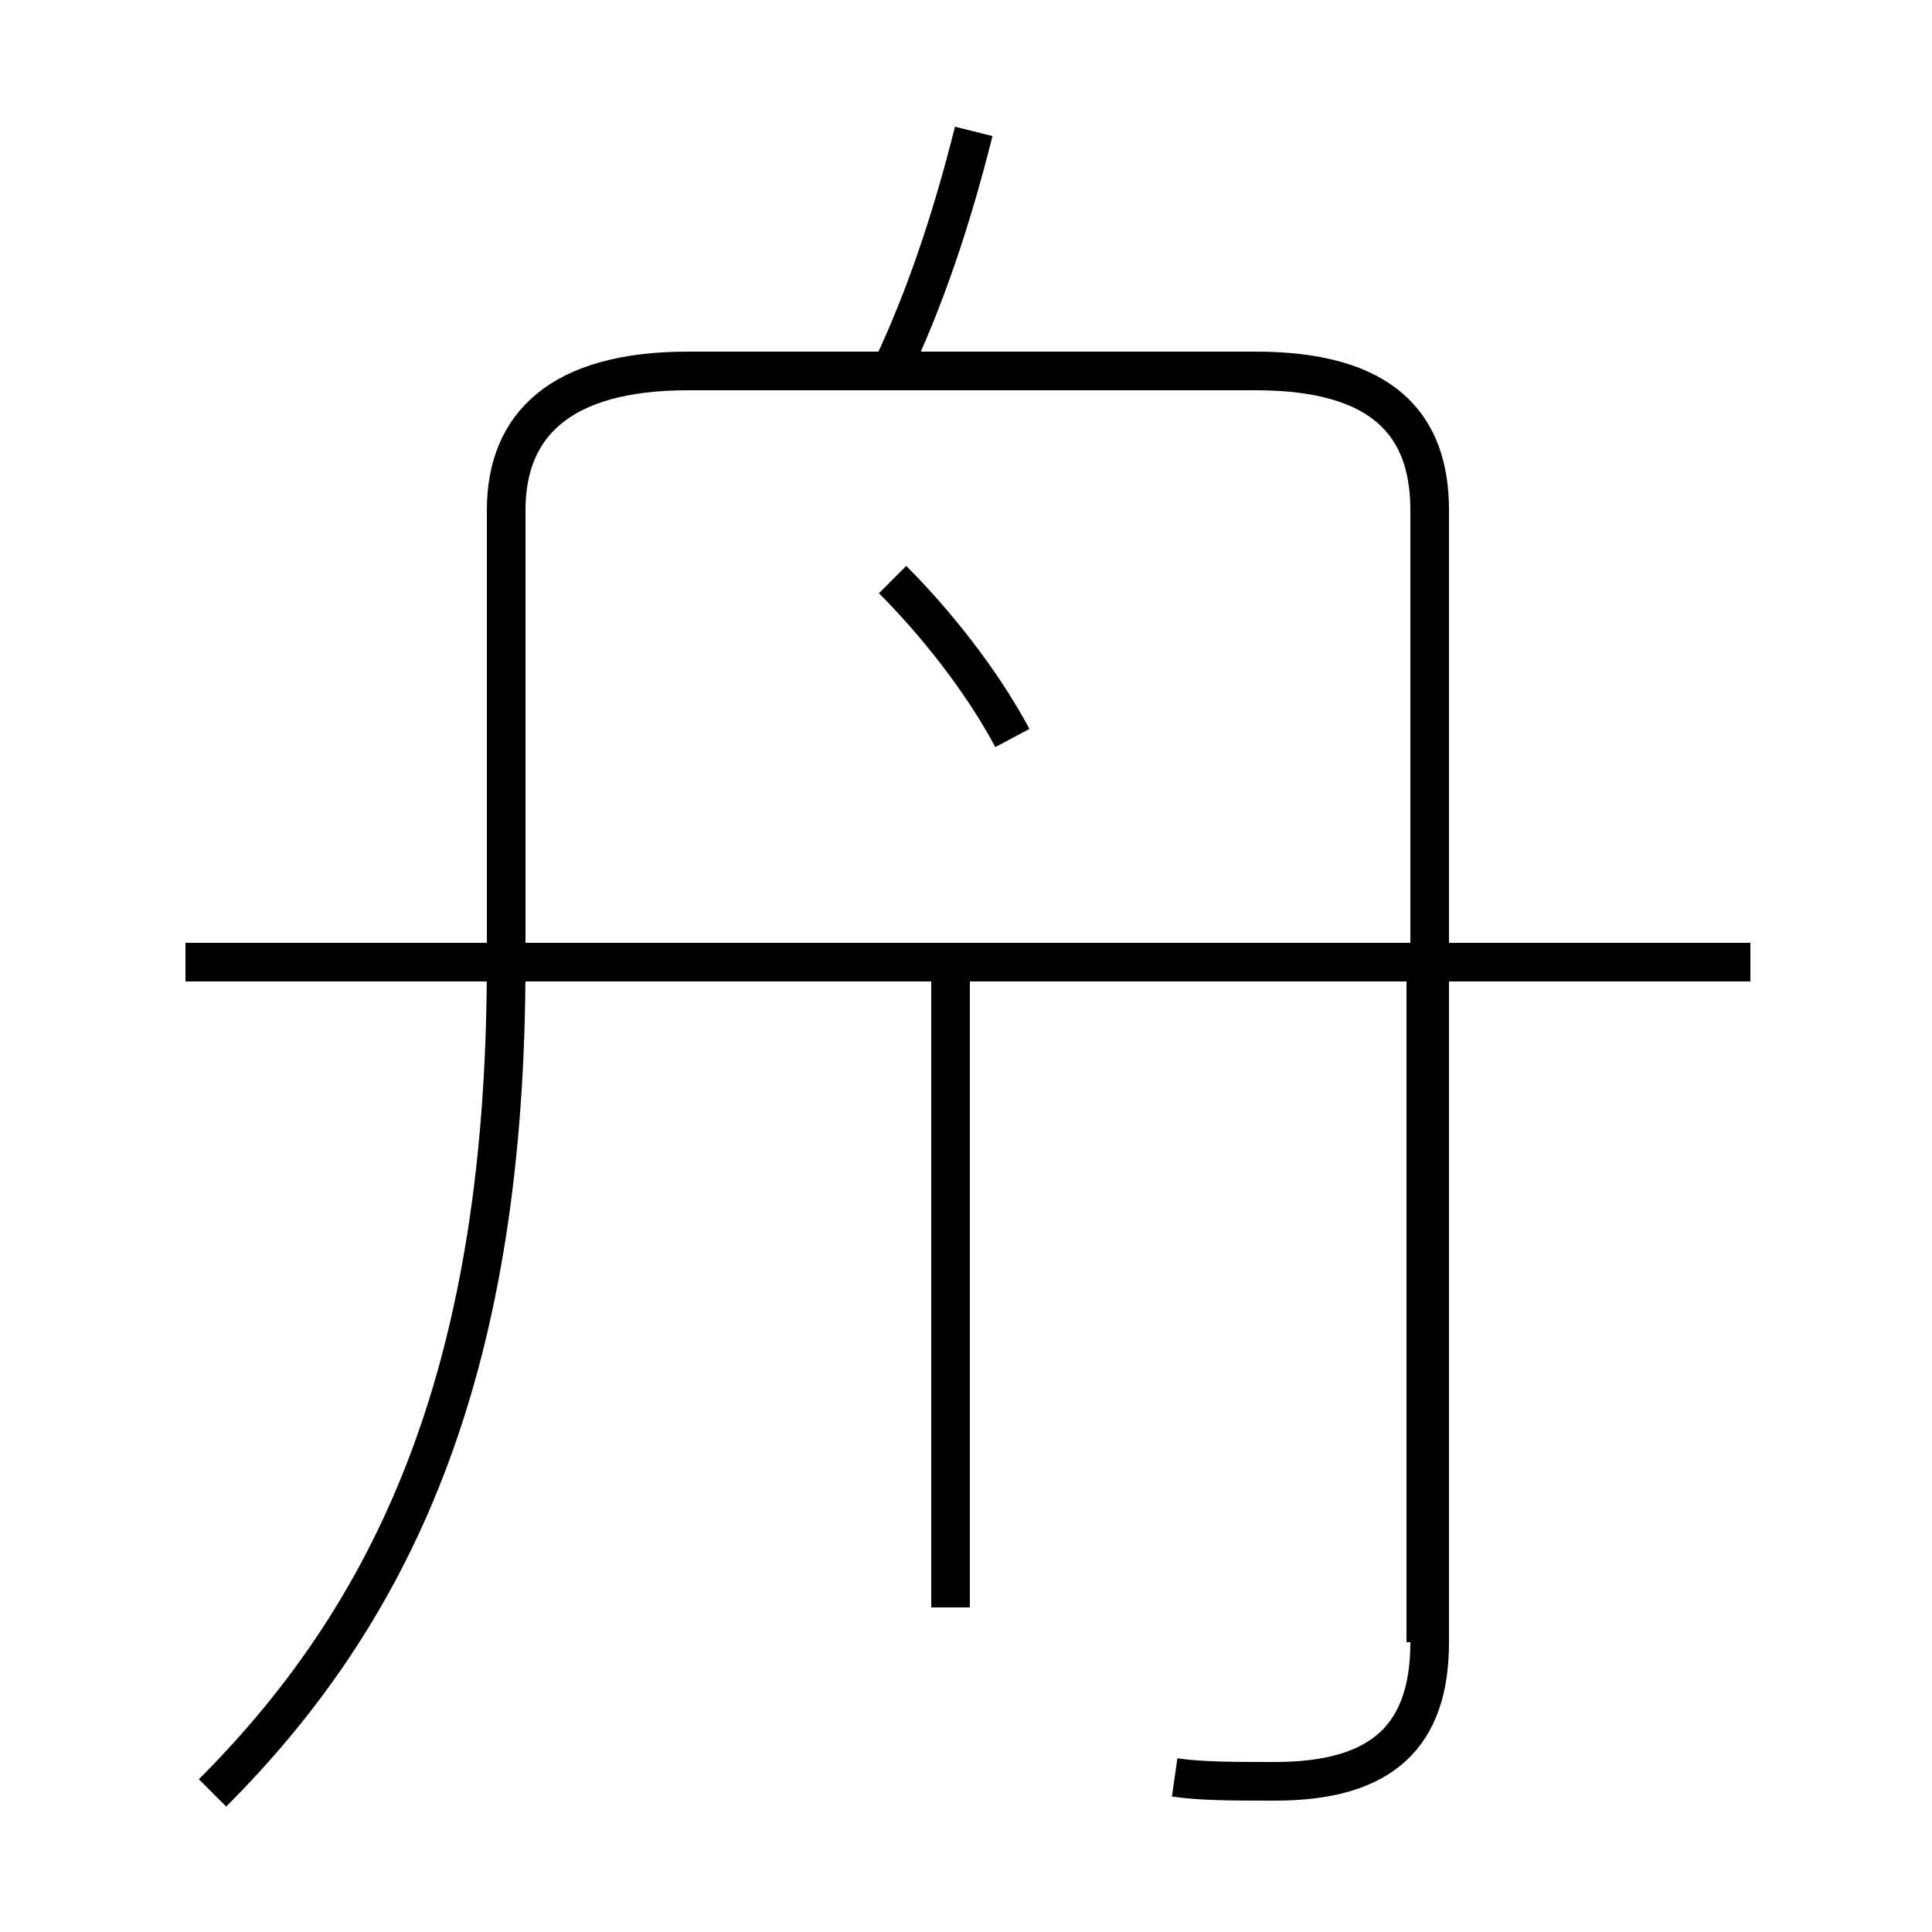 <?xml version='1.0' encoding='utf8'?>
<svg viewBox="0.0 -6.0 50.0 50.0" version="1.1" xmlns="http://www.w3.org/2000/svg">
<rect x="0.0" y="-6.0" width="50.0" height="50.0" fill="#808080" stroke="none"/>
<rect x="-1000" y="-1000" width="2000" height="2000" stroke="white" fill="white"/>
<g style="fill:white;stroke:#000000;  stroke-width:1">
<path d="M 5.5 2.4 C 10.4 -2.5 13.1 -8.8 13.1 -19.1 L 13.1 -30.8 C 13.1 -33.0 14.5 -34.4 17.8 -34.4 L 32.5 -34.4 C 35.8 -34.4 37.0 -33.0 37.0 -30.8 L 37.0 -1.5 C 37.0 0.9 35.8 2.1 33.0 2.1 C 31.9 2.1 31.1 2.1 30.4 2.0 M 24.6 -2.4 L 24.6 -18.6 M 45.3 -19.1 L 4.8 -19.1 M 26.2 -24.9 C 25.4 -26.4 24.2 -27.9 23.1 -29.0 M 23.1 -34.5 C 23.9 -36.2 24.6 -38.2 25.2 -40.6 M 36.9 -19.1 L 36.9 -1.5" transform="translate(0.0 38.0)" />
</g>
</svg>